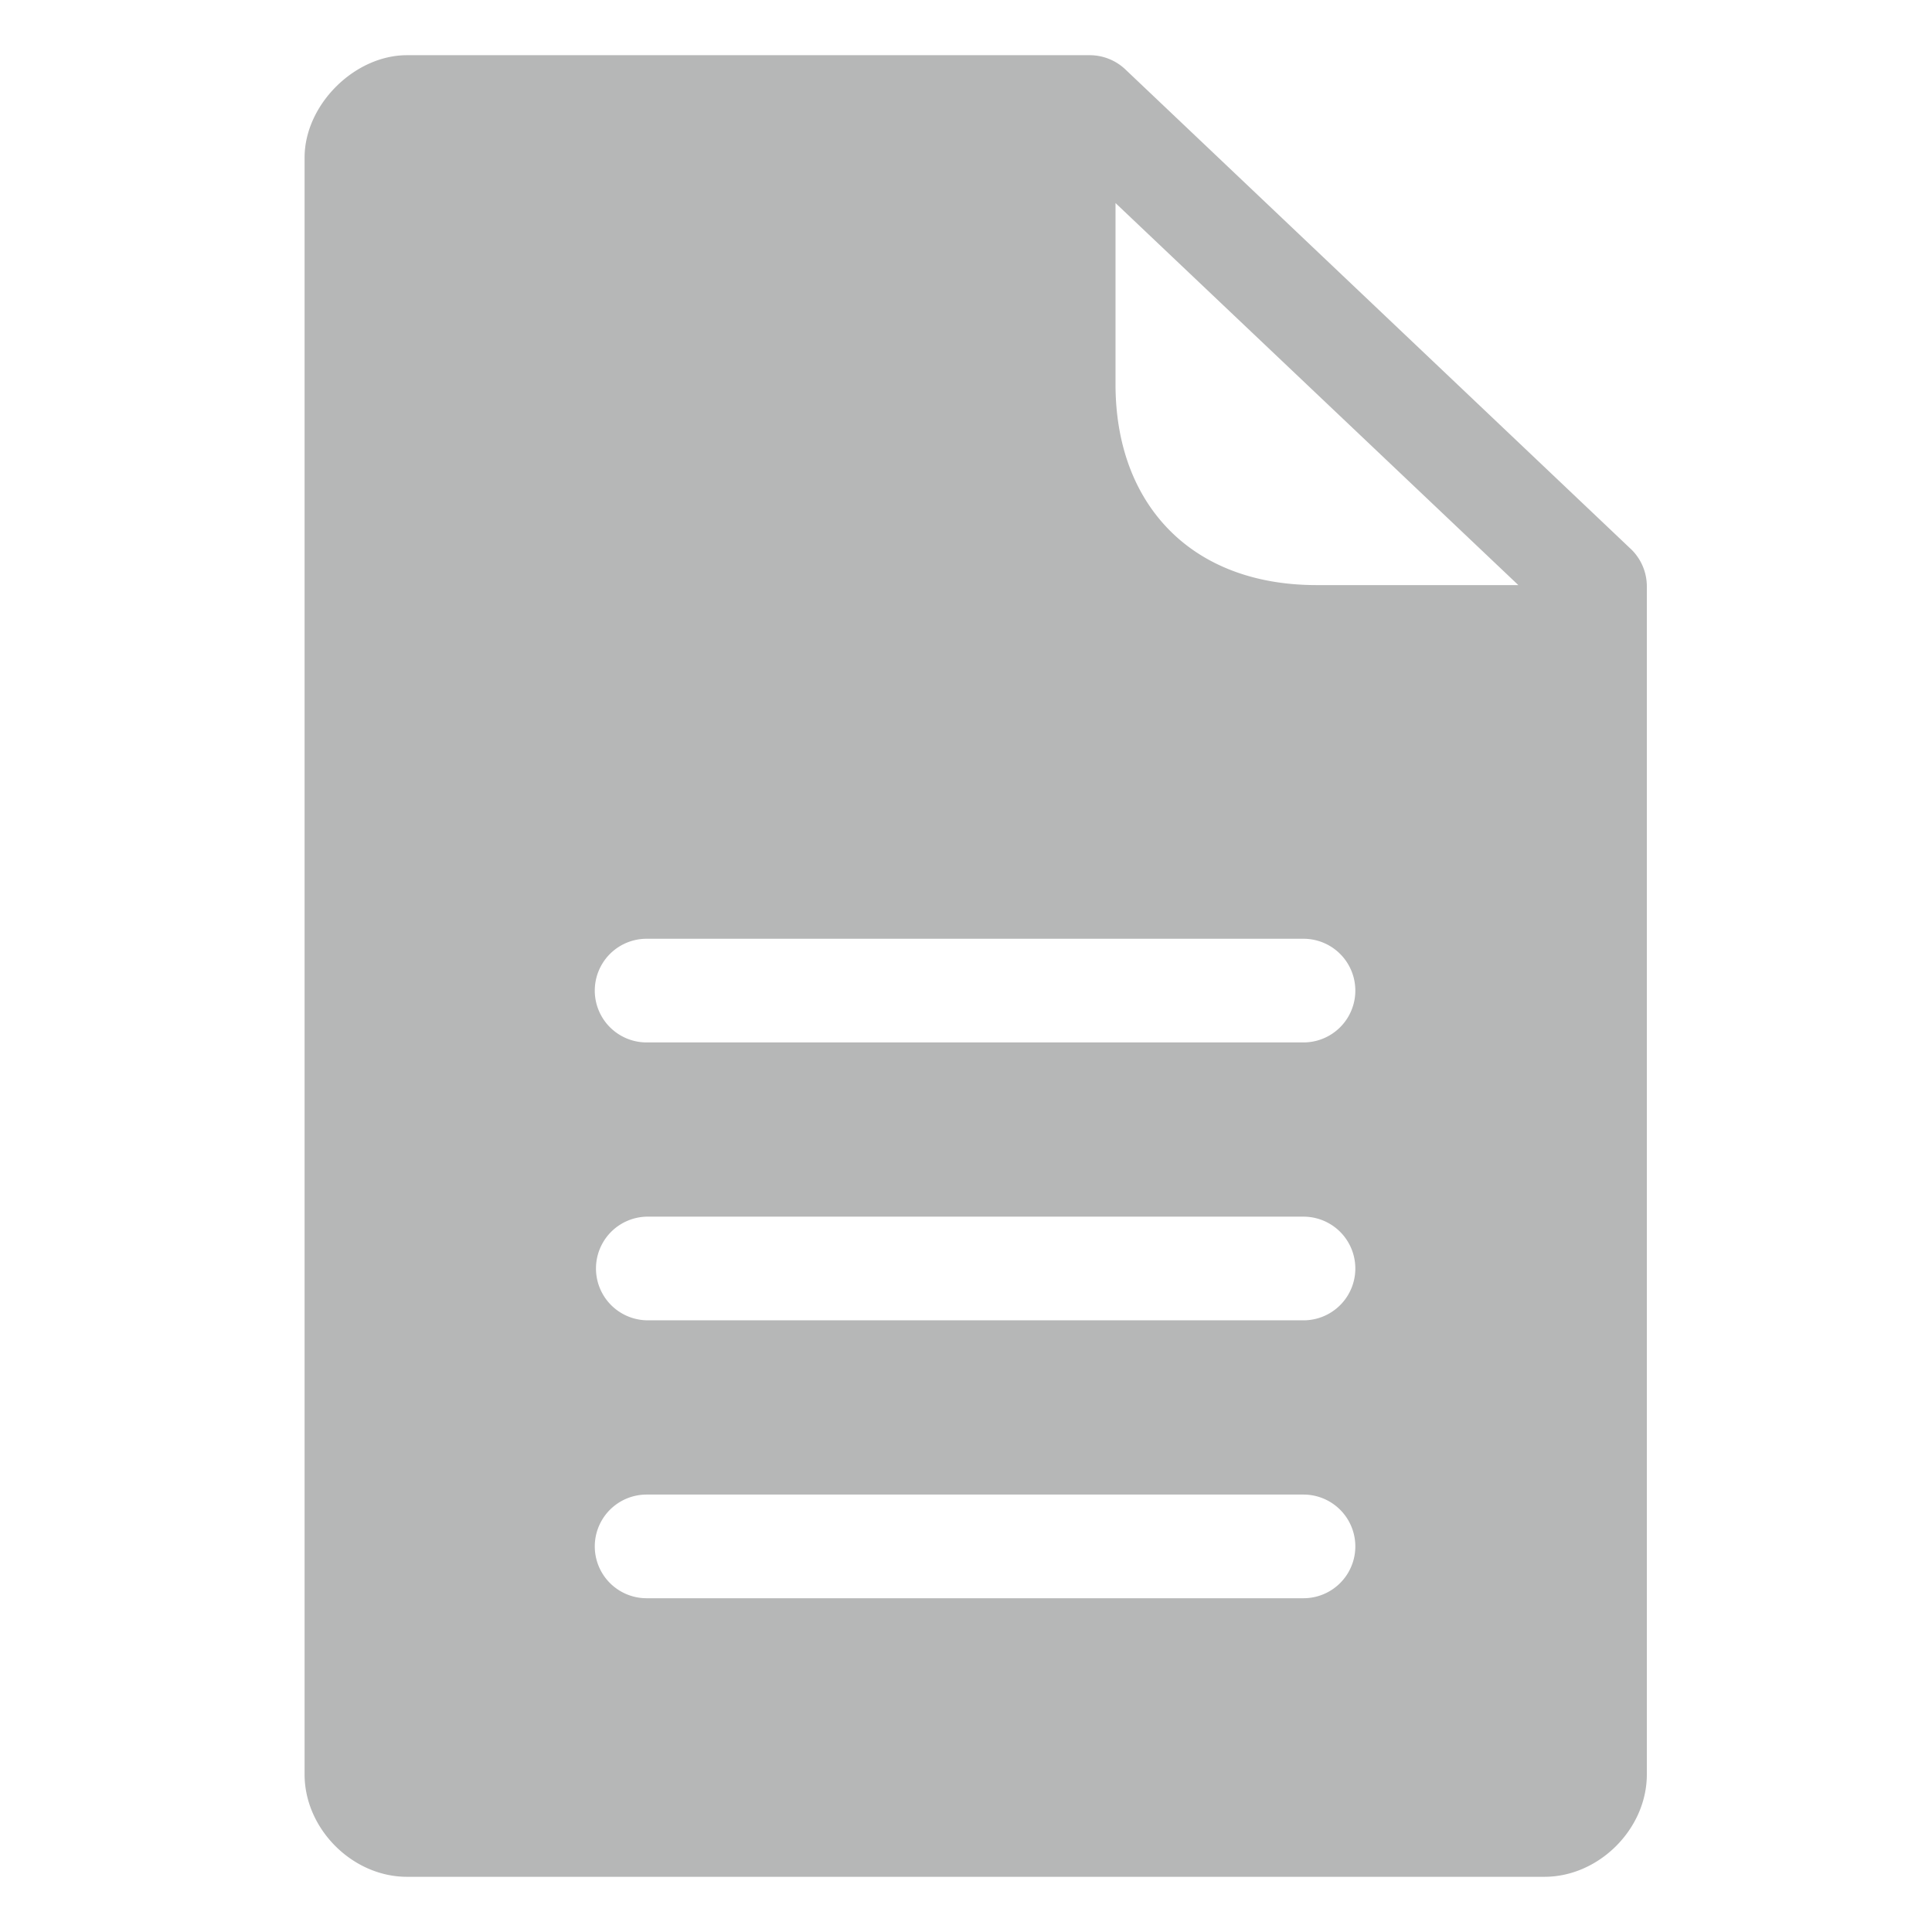 <svg xmlns="http://www.w3.org/2000/svg" width="70" height="70" viewBox="0 0 70 70">
    <g fill="none" fill-rule="evenodd">
        <path d="M0 0h70v70H0z"/>
        <path fill="#B6B7B7" fill-rule="nonzero" d="M59.081 19.884L40.774 2.515A1.878 1.878 0 0 0 39.481 2H14.744c-1.906 0-3.708 1.803-3.708 3.708v58.584c0 1.971 1.733 3.708 3.708 3.708H55.96c1.971 0 3.708-1.733 3.708-3.708V21.246c0-.515-.212-1.008-.586-1.362zM47.228 57.907h-23.8a1.878 1.878 0 0 1 0-3.756h23.8a1.878 1.878 0 1 1 0 3.756zm0-10.07h-23.8a1.878 1.878 0 0 1 0-3.755h23.8a1.878 1.878 0 1 1 0 3.756zm0-10.068h-23.8a1.878 1.878 0 0 1 0-3.756h23.8a1.878 1.878 0 0 1 0 3.756zm.47-16.57c-2.186 0-4.023-.681-5.309-1.972-1.286-1.291-1.972-3.123-1.972-5.309V7.357l14.595 13.842h-7.315z"/>
    </g>
</svg>
